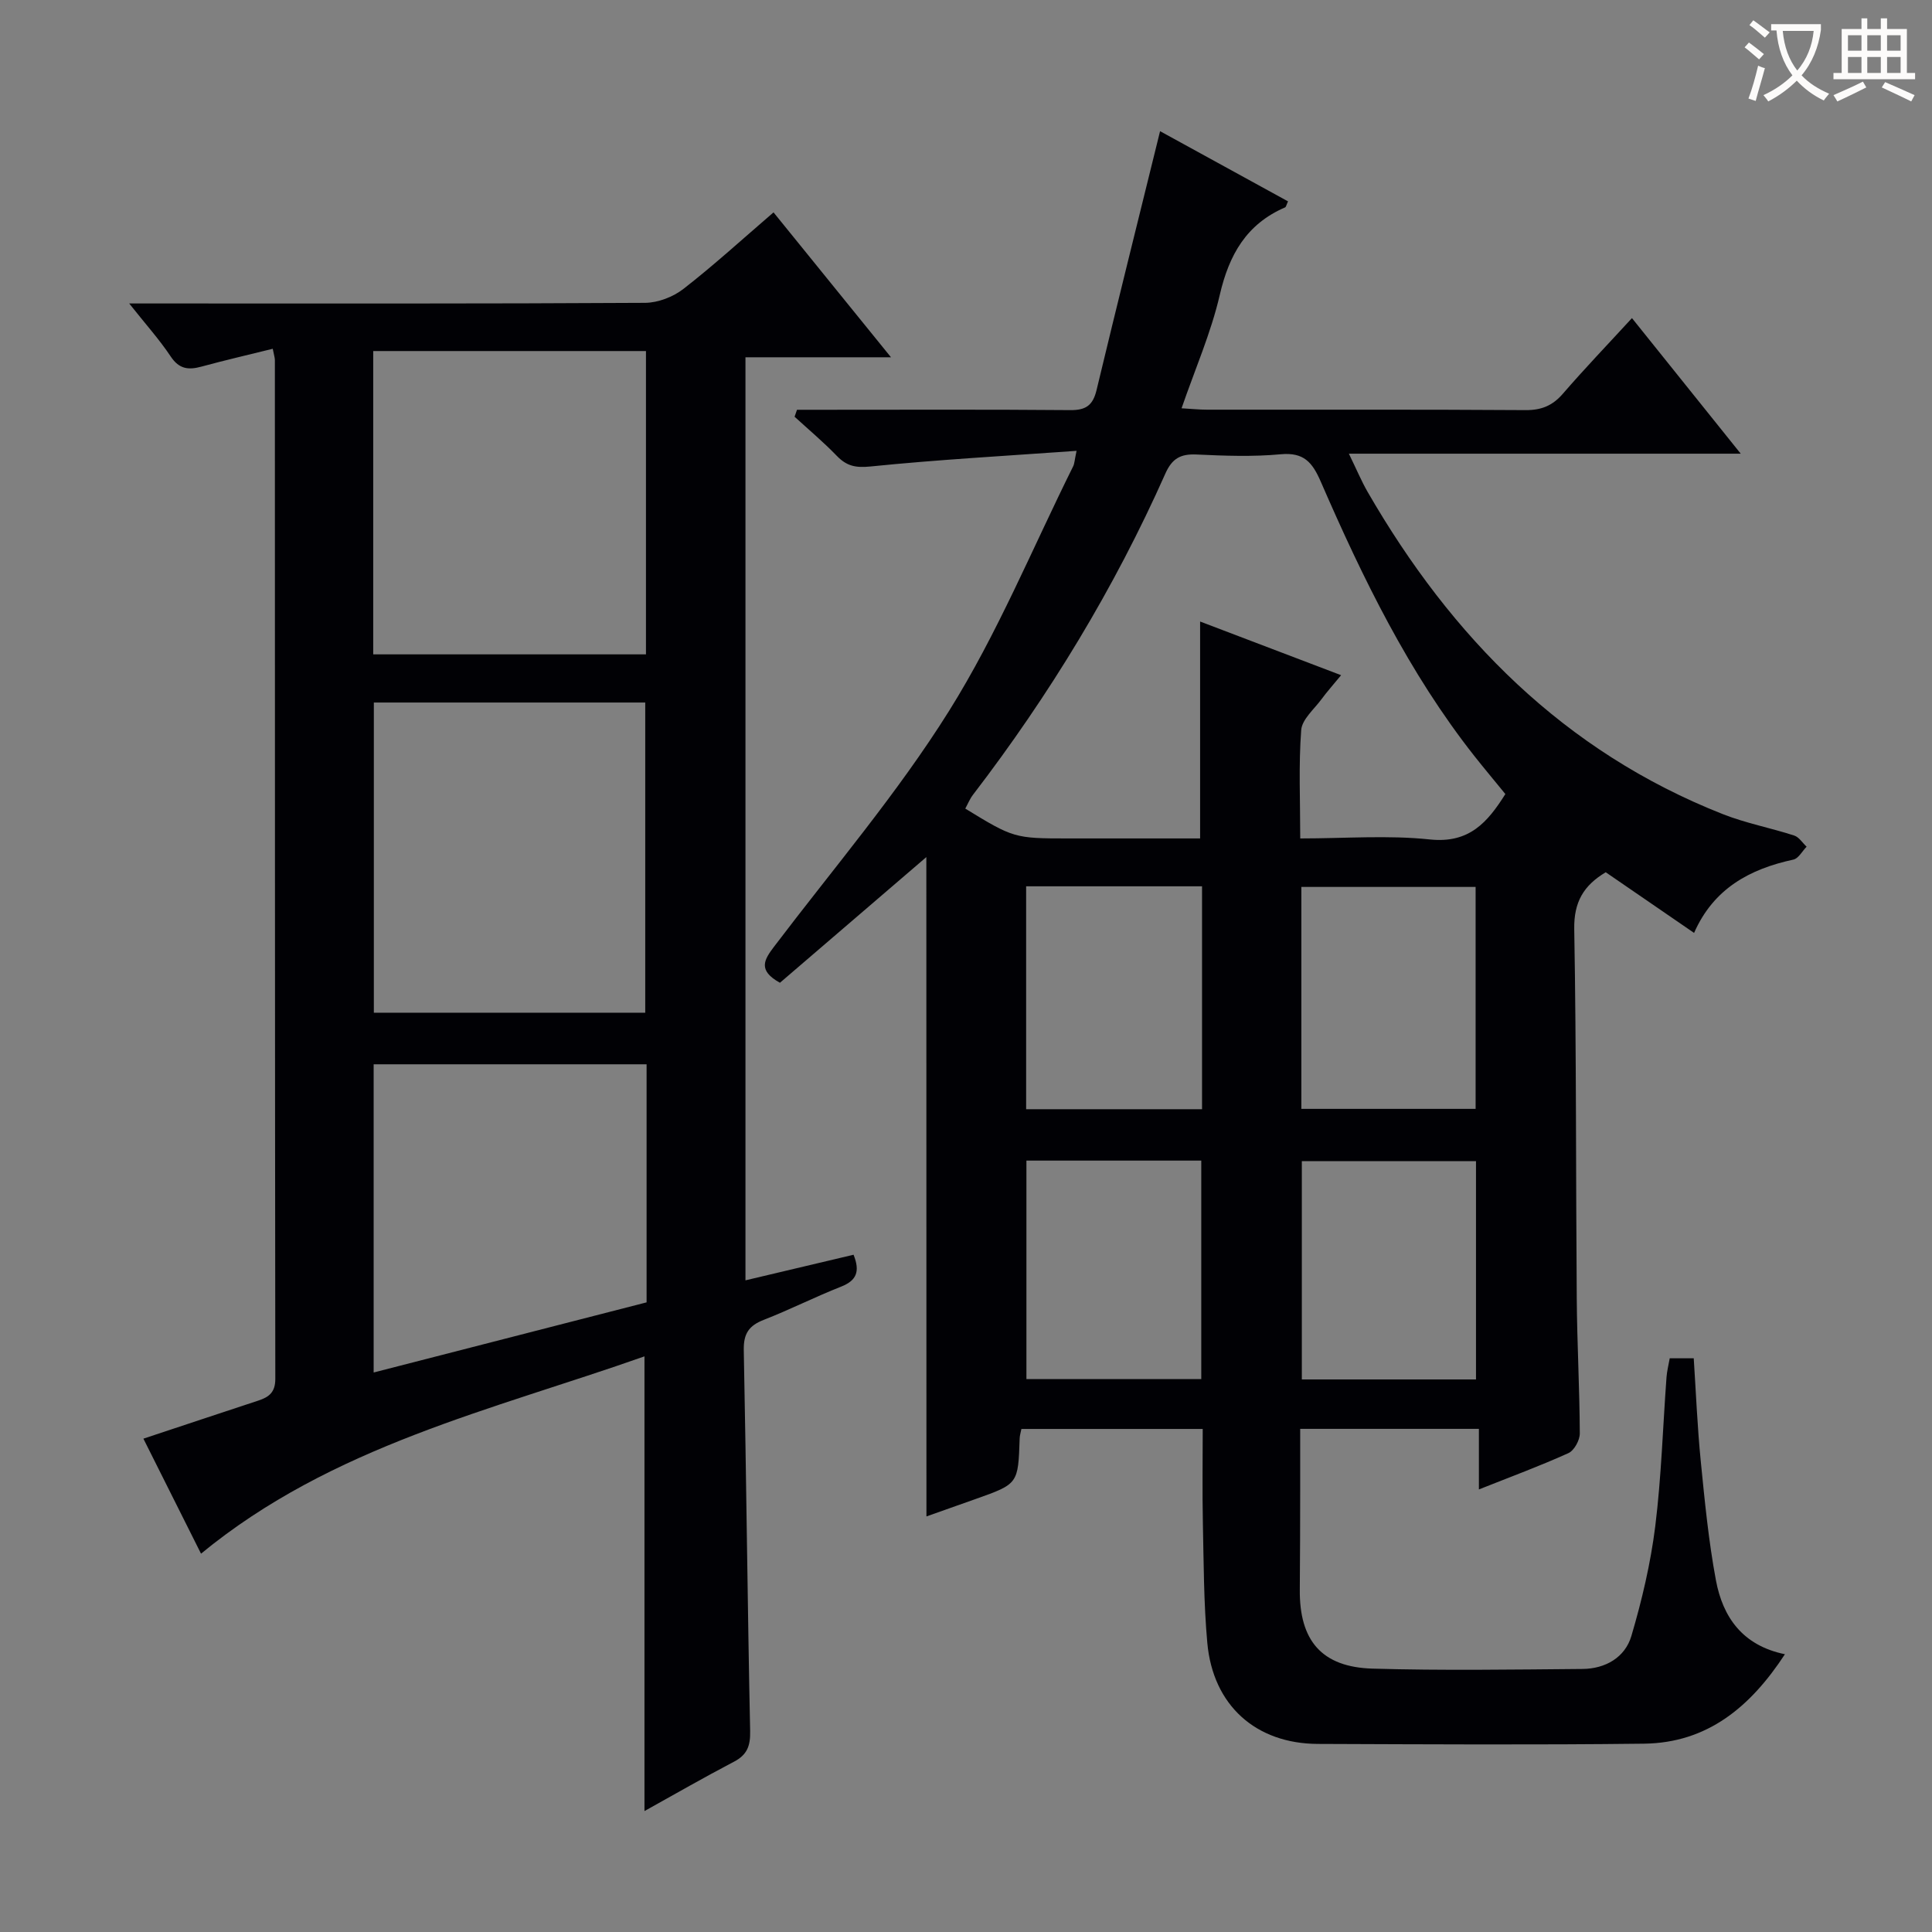 <svg enable-background="new 0 0 400 400" viewBox="0 0 400 400" xmlns="http://www.w3.org/2000/svg"><rect x="0" y="0" width="400" height="400" fill="#808080" stroke="none"/><path d="m191.79 177.45c-10.07 8.64-20.25 17.39-30.31 26.02-4.67-2.58-3.25-4.79-1.23-7.46 12.26-16.17 25.54-31.72 36.26-48.85 10-15.98 17.25-33.67 25.68-50.62.27-.54.28-1.22.7-3.2-14.64 1.05-28.68 1.82-42.66 3.24-3.08.31-4.92-.08-6.96-2.18-2.76-2.86-5.82-5.43-8.76-8.12.17-.48.33-.96.5-1.44h5.09c17.16 0 34.33-.08 51.49.07 3.24.03 4.68-.99 5.44-4.15 4.25-17.73 8.67-35.41 13.15-53.6 8.41 4.62 17.45 9.58 26.49 14.53-.34.73-.4 1.16-.61 1.25-8 3.45-11.6 9.81-13.52 18.12-1.81 7.83-5.1 15.33-7.91 23.47 2.08.12 3.66.29 5.25.29 22 .02 43.99-.06 65.99.09 3.3.02 5.59-.94 7.73-3.42 4.46-5.16 9.19-10.09 14.28-15.63 7.4 9.23 14.65 18.25 22.52 28.07-27.15 0-53.6 0-81.13 0 1.61 3.3 2.6 5.69 3.88 7.91 17.38 30.1 40.66 53.75 73.55 66.72 4.76 1.88 9.88 2.84 14.77 4.43 1 .32 1.72 1.52 2.57 2.31-.91.92-1.68 2.44-2.74 2.67-9.07 1.96-16.53 6.01-20.56 15.18-6.24-4.28-12.23-8.4-18.29-12.56-4.55 2.72-6.62 6.13-6.52 11.78.45 25.49.32 50.98.52 76.47.07 9.32.59 18.63.63 27.94.01 1.39-1.16 3.53-2.35 4.07-5.86 2.65-11.92 4.89-18.54 7.52 0-4.37 0-8.25 0-12.54-12.42 0-24.31 0-37 0 0 4.27.01 8.51 0 12.76-.02 6.83-.01 13.66-.08 20.49-.11 10.55 4.5 16.08 15.05 16.39 14.48.42 28.99.19 43.49.07 4.72-.04 8.8-2.38 10.11-6.83 2.19-7.41 3.98-15.03 4.94-22.69 1.27-10.22 1.57-20.55 2.33-30.83.09-1.29.42-2.56.67-3.97h4.97c.46 7.07.75 14.19 1.45 21.26.82 8.25 1.62 16.54 3.14 24.68 1.42 7.62 5.48 13.52 14.29 15.33-7.12 10.88-16.02 18.36-29.19 18.52-22.49.27-44.99.13-67.49.05-12.86-.04-21.74-7.98-22.91-20.92-.75-8.26-.74-16.6-.92-24.91-.13-6.32-.03-12.64-.03-19.38-12.63 0-24.99 0-37.54 0-.14.72-.34 1.34-.36 1.96-.31 9.41-.3 9.41-9.05 12.52-3.43 1.22-6.86 2.43-10.25 3.63-.02-45.68-.02-91.13-.02-136.51zm85.87-37.66c-1.71 2.09-2.93 3.44-4.01 4.91-1.54 2.11-4.08 4.21-4.25 6.46-.55 7.23-.2 14.53-.2 22.43 9.3 0 18.15-.71 26.84.21 8.19.86 11.96-3.59 15.63-9.4-2.23-2.74-4.37-5.28-6.43-7.89-13.59-17.25-23.1-36.81-31.79-56.79-1.74-4-3.5-6.11-8.28-5.67-5.78.54-11.65.32-17.47.05-3.29-.15-5.04.84-6.42 3.94-10.58 23.78-24.01 45.87-39.84 66.52-.66.86-1.07 1.91-1.59 2.85 9.96 6.1 10.24 6.18 21.23 6.18h19.98 7.41c0-15.39 0-29.91 0-44.91 9.68 3.68 19.06 7.26 29.19 11.11zm-28.79 43.71c-12.39 0-24.28 0-36.42 0v46.15h36.42c0-15.48 0-30.59 0-46.15zm20.56 46.08h36.08c0-15.65 0-30.88 0-45.95-12.31 0-24.2 0-36.08 0zm-56.92 10.71v45.23h36.2c0-15.21 0-30.11 0-45.23-12.07 0-23.86 0-36.2 0zm93.08 45.31c0-15.38 0-30.26 0-45.19-12.22 0-24.1 0-36.06 0v45.19z" fill="#010105"/><path d="m133.43 374.96c0-31.47 0-62.41 0-94.14-31.54 11.13-64.67 18.53-91.81 40.85-3.82-7.63-7.89-15.74-11.93-23.81 8.18-2.71 15.99-5.32 23.81-7.89 2.21-.73 3.51-1.73 3.5-4.5-.09-70.31-.07-140.62-.09-210.92 0-.47-.17-.95-.44-2.34-5 1.24-9.9 2.37-14.75 3.69-2.67.73-4.61.55-6.36-2.07-2.35-3.53-5.22-6.72-8.61-11h6.36c33.49 0 66.98.07 100.46-.13 2.67-.02 5.79-1.23 7.92-2.88 6.28-4.88 12.16-10.26 18.66-15.85 8.04 9.92 15.84 19.54 24.32 30-10.55 0-20.22 0-30.13 0v191.11c7.57-1.79 14.97-3.55 22.38-5.3 1.39 3.48.62 5.34-2.57 6.6-5.41 2.13-10.61 4.77-16.02 6.88-3.07 1.2-4.2 2.83-4.14 6.26.53 26.3.77 52.6 1.32 78.9.06 3.1-.64 4.9-3.36 6.33-6.16 3.22-12.19 6.69-18.52 10.21zm-56.03-229.51v64.22h56.19c0-21.58 0-42.89 0-64.22-18.96 0-37.52 0-56.19 0zm-.13-72.77v62.8h56.47c0-21.07 0-41.8 0-62.8-18.84 0-37.42 0-56.47 0zm56.6 147.67c-19.19 0-37.89 0-56.51 0v63.81c19.15-4.92 37.85-9.72 56.51-14.52 0-16.69 0-32.81 0-49.29z" fill="#010105"/><g fill="#fcfbfa"><path d="m362.1 8.8c1.1.8 2.1 1.6 3.1 2.4l-1 1.1c-1.3-1.1-2.3-2-3-2.5zm1.9 4.8c.5.2.9.4 1.4.5-.6 2.3-1.3 4.5-1.9 6.8l-1.5-.5c.8-2.1 1.4-4.3 2-6.8zm-1-9.4c1.3.9 2.4 1.8 3.4 2.5l-1 1.1c-1.4-1.2-2.4-2.1-3.2-2.6zm3.7 2.2v-1.4h10.3v1.2c-.5 3.6-1.8 6.8-4 9.4 1.5 1.6 3.4 2.8 5.7 3.8-.3.4-.7.8-1.1 1.4-2.3-1.1-4.1-2.5-5.6-4.1-1.6 1.6-3.6 3.1-5.9 4.3-.3-.5-.7-.9-1-1.3 2.4-1.1 4.4-2.5 6-4.1-1.9-2.5-3-5.6-3.3-9.3h-1.1zm8.8 0h-6.4c.3 3.3 1.3 6 3 8.2 2-2.3 3.1-5.1 3.4-8.2z"/><path d="m385.3 3.8h1.3v2.2h2.8v-2.2h1.3v2.2h4.1v9.1h1.7v1.3h-16.9v-1.3h1.7v-9.1h4.1v-2.2zm.4 13.1.7 1.2c-1.8.9-3.8 1.9-6 2.9-.2-.4-.5-.8-.8-1.3 2.3-1 4.3-1.9 6.1-2.8zm-3.1-6.4h2.8v-3.2h-2.8zm0 4.6h2.8v-3.3h-2.8zm4-4.6h2.8v-3.2h-2.8zm0 4.6h2.8v-3.3h-2.8zm3.7 1.9c2.1.9 4.1 1.8 6.1 2.7l-.7 1.3c-2.2-1.1-4.2-2-6.1-2.9zm3.2-9.7h-2.8v3.2h2.8zm-2.8 7.8h2.8v-3.3h-2.8z"/></g></svg>